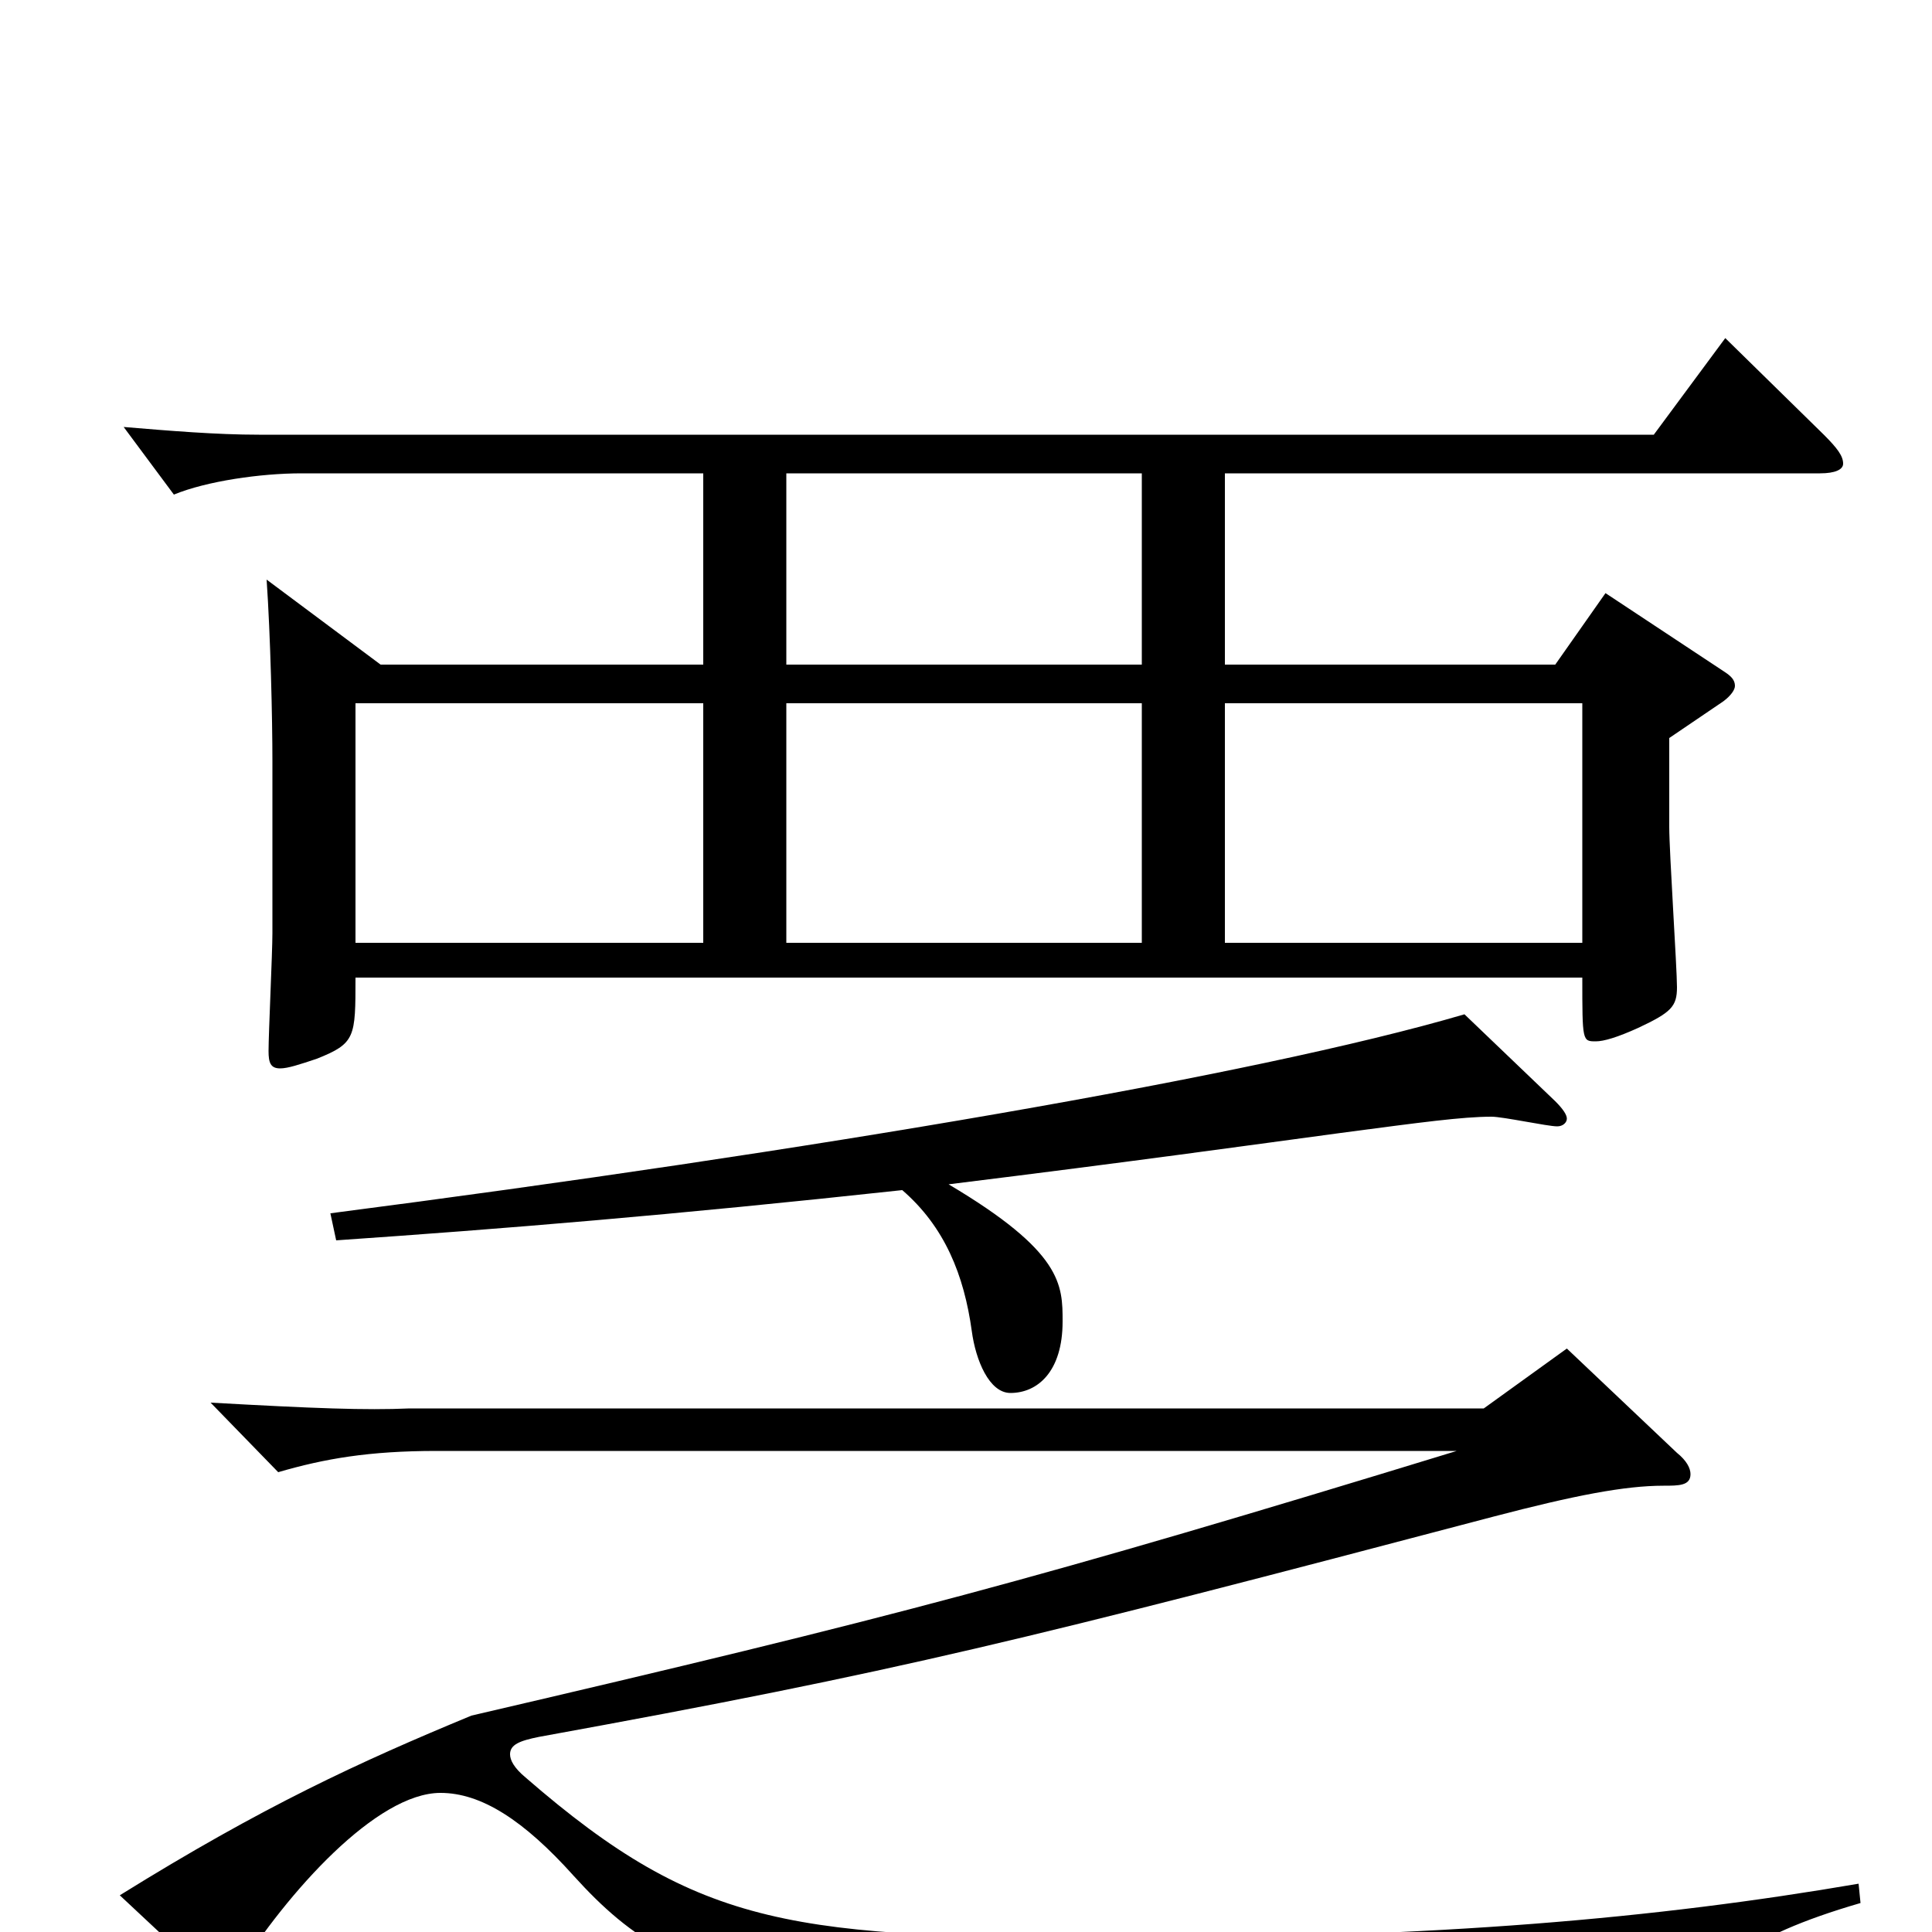 <svg xmlns="http://www.w3.org/2000/svg" viewBox="0 -1000 1000 1000">
	<path fill="#000000" d="M407 -512V-636H591V-512ZM364 -656H197L138 -700C140 -671 141 -628 141 -606V-517C141 -507 139 -465 139 -456C139 -450 140 -447 145 -447C149 -447 155 -449 164 -452C184 -460 184 -463 184 -494H819C819 -461 819 -461 826 -461C830 -461 837 -463 848 -468C865 -476 868 -479 868 -489C868 -499 864 -559 864 -572V-618L892 -637C896 -640 898 -643 898 -645C898 -648 896 -650 893 -652L831 -693L805 -656H634V-755H942C950 -755 954 -757 954 -760C954 -764 951 -768 944 -775L893 -825L856 -775H134C112 -775 88 -777 64 -779L90 -744C107 -751 135 -755 156 -755H364ZM819 -636V-512H634V-636ZM184 -512V-636H364V-512ZM591 -656H407V-755H591ZM758 -475C649 -443 418 -404 171 -372L174 -358C261 -364 347 -371 467 -384C489 -365 499 -340 503 -311C505 -296 512 -279 523 -279C537 -279 550 -290 550 -316C550 -335 550 -352 491 -387C588 -399 645 -407 697 -414C735 -419 757 -422 772 -422C778 -422 801 -417 806 -417C809 -417 811 -419 811 -421C811 -423 809 -426 805 -430ZM962 -25C857 -7 744 3 586 3C411 3 363 -1 272 -80C266 -85 264 -89 264 -92C264 -97 269 -99 279 -101C466 -135 530 -151 773 -215C815 -226 841 -231 861 -231C869 -231 875 -231 875 -237C875 -240 873 -244 868 -248L811 -302L768 -271H212C189 -270 163 -271 109 -274L144 -238C168 -245 191 -249 226 -249H754C535 -182 463 -163 244 -112C186 -88 136 -65 62 -19L108 24C111 27 113 29 115 29C118 29 120 26 122 22C149 -21 195 -72 228 -72C249 -72 271 -58 297 -29C356 36 410 51 865 51C873 51 876 49 879 40C885 21 901 3 963 -15Z"/>
</svg>